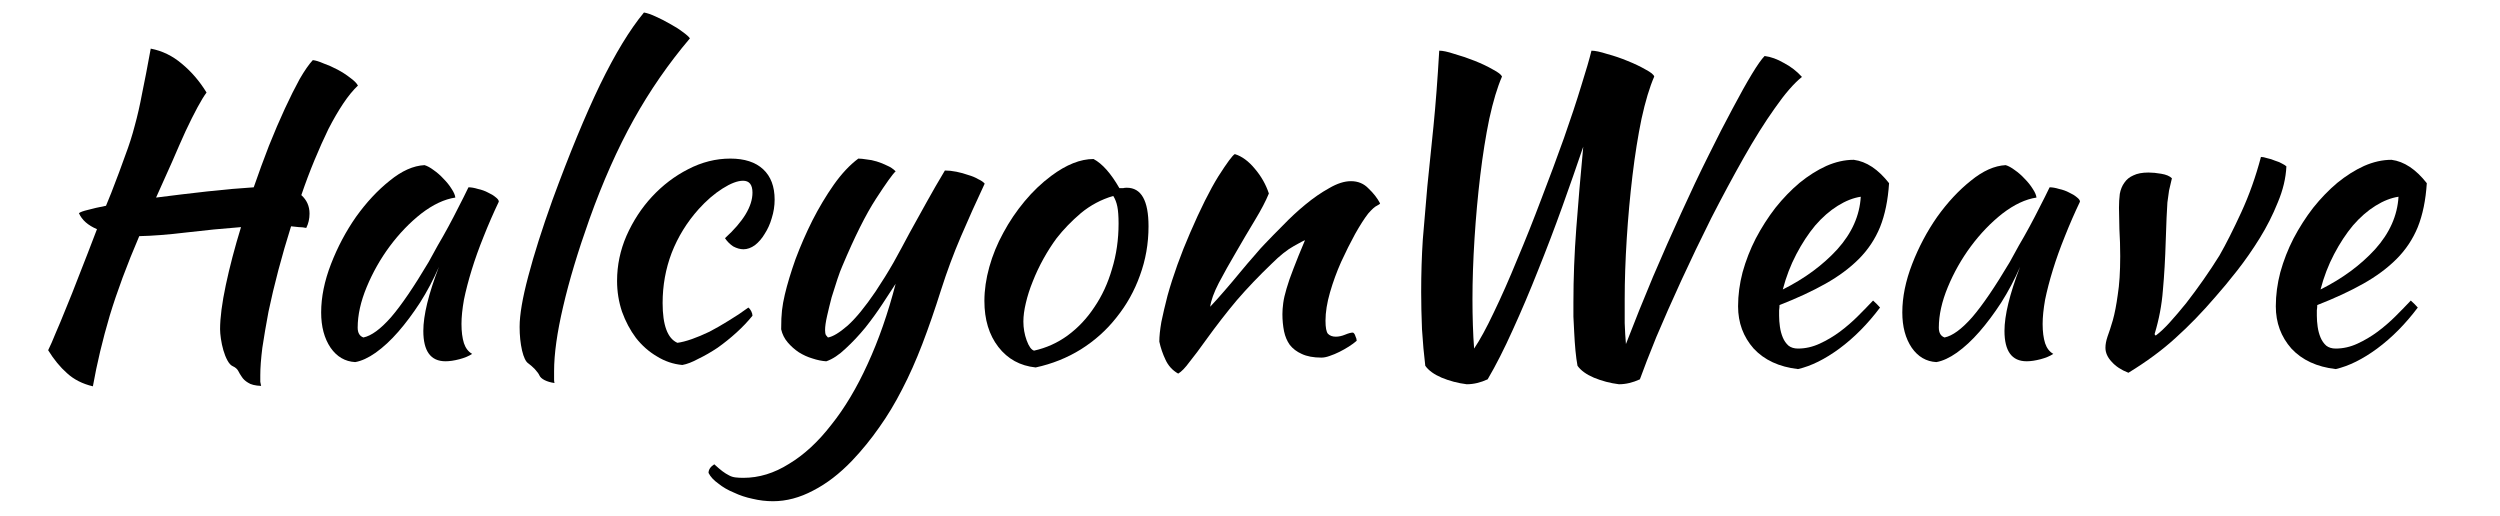 <?xml version="1.0" encoding="UTF-8"?>
<!-- Created with Inkscape (http://www.inkscape.org/) -->
<svg width="155mm" height="32mm" version="1.1" viewBox="0 0 155 32" xmlns="http://www.w3.org/2000/svg" xmlns:cc="http://creativecommons.org/ns#" xmlns:dc="http://purl.org/dc/elements/1.1/" xmlns:rdf="http://www.w3.org/1999/02/22-rdf-syntax-ns#">
 <g transform="translate(0,-265)">
  <g transform="matrix(.265 0 0 .265 -11.339 59.342)" aria-label="HalcyonWeave">
   <path d="m94.279 853.11q0-4.032 1.344-10.368t3.552-13.536q-6.336 0.48-12.768 1.248-6.336 0.768-11.04 0.864-4.32 10.08-6.912 18.624-2.496 8.448-3.936 16.512-3.648-0.864-6.048-3.072-2.4-2.112-4.416-5.376 0.768-1.536 1.728-3.936 1.056-2.4 2.4-5.76 1.44-3.456 3.168-7.968 1.824-4.608 4.128-10.656-3.168-1.344-4.224-3.744 0.48-0.384 2.112-0.768 1.728-0.48 4.224-0.96l1.248-3.072q2.016-5.184 3.264-8.736 1.344-3.552 2.208-6.912 0.96-3.456 1.728-7.584 0.864-4.128 2.016-10.464 4.032 0.768 7.296 3.552 3.36 2.784 5.76 6.72-0.864 1.152-2.112 3.456t-2.784 5.568q-1.44 3.168-3.168 7.2-1.728 3.936-3.744 8.352 5.952-0.768 12-1.44 6.144-0.672 10.848-0.96 1.728-4.992 3.552-9.696 1.92-4.8 3.744-8.736t3.456-6.912q1.728-2.976 3.072-4.416 0.96 0.096 2.496 0.768 1.632 0.576 3.264 1.44t2.976 1.92q1.344 0.96 1.824 1.824-1.728 1.632-3.456 4.224t-3.456 5.952q-1.632 3.36-3.264 7.296t-3.072 8.16q1.92 1.728 1.92 4.32 0 1.824-0.768 3.36-0.864-0.192-1.728-0.192-0.864-0.096-1.824-0.192-1.632 5.184-2.976 10.272t-2.304 9.696q-0.864 4.608-1.44 8.448-0.48 3.84-0.48 6.432 0 0.96 0 1.536 0.096 0.576 0.192 0.96-2.112-0.096-3.072-0.768-0.96-0.576-1.44-1.344-0.48-0.672-0.864-1.44-0.384-0.672-1.248-1.056-0.672-0.288-1.248-1.344t-0.96-2.4-0.576-2.688-0.192-2.208z"/>
   <path d="m152.39 819.89q0.96 0 2.208 0.384 1.344 0.288 2.4 0.864 1.056 0.48 1.728 1.056 0.768 0.576 0.768 1.056-1.92 4.032-3.552 8.16-1.632 4.032-2.784 7.776t-1.824 7.008q-0.576 3.264-0.576 5.664 0 2.688 0.576 4.512 0.576 1.728 1.92 2.496-1.152 0.768-2.976 1.248t-3.264 0.48q-5.184 0-5.184-7.104 0-5.472 3.648-14.976-1.92 4.416-4.416 8.352-2.496 3.84-5.088 6.816t-5.28 4.896q-2.592 1.824-4.8 2.208-3.552-0.192-5.76-3.36-2.208-3.264-2.208-8.256 0-5.376 2.304-11.328t5.856-11.04q3.648-5.088 7.872-8.448 4.224-3.456 8.16-3.648 0.96 0.288 2.112 1.152 1.248 0.864 2.304 2.016 1.152 1.152 1.92 2.4 0.768 1.152 0.864 2.016-3.84 0.576-7.968 3.744-4.032 3.168-7.392 7.68-3.264 4.416-5.376 9.504t-2.112 9.504q0 1.824 1.344 2.304 2.784-0.576 6.432-4.704 3.648-4.224 8.832-12.96 0.96-1.728 2.112-3.84 1.248-2.112 2.496-4.416t2.4-4.608q1.248-2.4 2.304-4.608z"/>
   <path d="m164.36 852.53q0-4.224 2.016-11.808 2.016-7.68 5.664-17.856 5.952-16.224 11.136-26.976 5.28-10.848 10.272-16.896 1.152 0.192 2.784 0.96 1.728 0.768 3.36 1.728 1.632 0.864 2.88 1.824 1.344 0.96 1.728 1.536-7.488 8.832-13.152 19.008t-10.368 23.328q-4.032 11.328-6.144 20.448-2.112 9.024-2.112 15.072 0 1.632 0 2.016t0.096 0.768q-1.344-0.192-2.304-0.672t-1.248-1.152q-0.192-0.48-1.056-1.44-0.864-0.864-1.536-1.344-0.864-0.576-1.44-2.976-0.576-2.496-0.576-5.568z"/>
   <path d="m187.16 841.78q0-5.472 2.208-10.56 2.304-5.184 5.952-9.12 3.744-4.032 8.448-6.432 4.8-2.496 9.888-2.496 4.992 0 7.68 2.496t2.688 7.104q0 2.208-0.672 4.32-0.576 2.016-1.632 3.648-0.96 1.632-2.304 2.688-1.344 0.96-2.688 0.96-1.152 0-2.4-0.672-1.152-0.768-1.92-1.92 6.432-5.856 6.432-10.656 0-2.784-2.208-2.784-1.92 0-4.8 1.824t-5.568 4.8q-4.128 4.608-6.336 10.272-2.112 5.568-2.112 11.712 0 7.776 3.456 9.312 1.44-0.192 3.36-0.864t4.128-1.728q2.208-1.152 4.512-2.592 2.4-1.44 4.608-3.072 0.384 0.288 0.672 0.864t0.288 1.056q-1.632 2.016-3.744 3.936t-4.416 3.552q-2.304 1.536-4.512 2.592-2.112 1.152-3.744 1.44-3.168-0.288-5.952-2.016-2.784-1.632-4.896-4.32-2.016-2.688-3.264-6.144-1.152-3.456-1.152-7.2z"/>
   <path d="m262.99 843.8q-2.208 7.008-4.416 12.768t-4.704 10.56q-2.496 4.896-5.376 8.928-2.88 4.128-6.336 7.776-4.416 4.608-9.12 7.008-4.704 2.496-9.408 2.496-2.4 0-4.8-0.576-2.304-0.48-4.32-1.44-2.112-0.864-3.648-2.112-1.632-1.152-2.304-2.496 0-1.152 1.344-2.016 1.152 1.056 1.92 1.632t1.536 0.96q0.672 0.384 1.536 0.48 0.768 0.096 1.824 0.096 5.472 0 10.656-3.264 5.28-3.168 9.888-9.12 4.704-5.856 8.544-14.304 3.84-8.352 6.528-18.72-1.248 1.92-3.072 4.704t-4.032 5.568q-2.208 2.688-4.608 4.896-2.304 2.208-4.512 2.976-1.536-0.096-3.264-0.672-1.632-0.48-3.168-1.44-1.44-0.96-2.592-2.304t-1.536-3.072q0-2.784 0.192-4.416 0.192-1.728 0.672-3.744 0.864-3.648 2.496-8.256 1.728-4.608 3.936-9.024 2.304-4.512 4.992-8.352 2.784-3.936 5.76-6.144 0.768 0 1.92 0.192 1.152 0.096 2.4 0.48t2.4 0.96q1.152 0.48 2.016 1.344-1.056 0.96-4.608 6.432t-7.872 15.744q-0.48 1.056-1.152 3.072t-1.344 4.224q-0.576 2.208-1.056 4.32t-0.48 3.36q0 0.768 0.192 1.152 0.288 0.384 0.48 0.576 1.728-0.288 4.608-2.784 2.88-2.592 6.528-7.968 2.304-3.456 4.224-6.816 1.92-3.456 3.744-6.912 1.92-3.456 3.936-7.104t4.32-7.488q1.248 0 2.688 0.288t2.784 0.768q1.344 0.384 2.304 0.96 1.056 0.48 1.536 1.056-2.976 6.336-5.568 12.384t-4.608 12.384z"/>
   <path d="m285.1 862.04q-5.472-0.576-8.736-4.8t-3.264-10.752q0-3.84 1.152-7.968t3.264-7.968q2.112-3.936 4.992-7.392t6.24-5.952q5.28-3.936 9.888-3.936 3.072 1.632 6.048 6.816 0.48 0 0.864 0 0.384-0.096 0.864-0.096 5.088 0 5.088 9.024 0 6.048-2.016 11.52-1.92 5.376-5.472 9.792-3.456 4.416-8.352 7.488-4.8 2.976-10.56 4.224zm4.896-30.24q-1.632 2.208-3.072 4.8t-2.496 5.28q-1.056 2.592-1.632 5.088-0.576 2.4-0.576 4.32 0 2.304 0.768 4.416t1.728 2.4q4.32-0.96 7.872-3.552 3.648-2.688 6.24-6.624 2.688-3.936 4.128-8.928 1.536-4.992 1.536-10.656 0-2.496-0.288-3.936t-0.96-2.496q-4.224 1.248-7.584 4.032-3.264 2.784-5.664 5.856z"/>
   <path d="m331.69 812.12q2.496 0.768 4.704 3.456 2.208 2.592 3.264 5.76-1.056 2.592-3.264 6.24t-4.416 7.488q-2.208 3.744-4.032 7.2-1.728 3.36-2.016 5.568 1.536-1.632 3.36-3.744 1.92-2.208 3.648-4.32 1.824-2.208 3.36-3.936 1.536-1.824 2.4-2.688 1.824-1.92 4.32-4.416 2.496-2.592 5.184-4.8 2.784-2.304 5.568-3.84 2.784-1.632 5.088-1.632 2.496 0 4.128 1.728 1.728 1.632 2.688 3.456 0 0.192-0.768 0.576-0.672 0.288-2.016 1.824-1.344 1.728-3.072 4.8-1.632 2.976-3.264 6.528-1.536 3.456-2.592 7.104t-1.056 6.624q0 2.4 0.576 3.072 0.672 0.672 1.824 0.672 1.056 0 2.208-0.48t1.824-0.48q0.384 0.192 0.576 0.864 0.288 0.576 0.288 1.056-0.768 0.672-1.824 1.344t-2.208 1.248-2.304 0.96q-1.056 0.384-1.92 0.384-2.784 0-4.608-0.864-1.728-0.768-2.784-2.112-0.96-1.344-1.344-3.168-0.384-1.92-0.384-4.032 0-1.152 0.192-2.592t0.768-3.36q0.576-2.016 1.632-4.704 1.056-2.784 2.688-6.624-0.192 0-2.592 1.344t-5.184 4.128q-4.512 4.32-8.16 8.544-3.552 4.224-7.296 9.408-2.112 2.976-3.744 4.992-1.536 2.112-2.688 2.784-2.016-1.152-2.976-3.264-0.96-2.016-1.44-4.224 0-1.824 0.48-4.608 0.576-2.784 1.44-6.144 0.96-3.456 2.304-7.2t2.976-7.488q3.648-8.448 6.624-13.248 3.072-4.8 3.84-5.184z"/>
   <path d="m376.25 861.65q-0.48-3.936-0.768-8.544-0.192-4.704-0.192-8.736 0-6.432 0.384-12.288 0.48-5.952 1.056-12.384 0.672-6.528 1.44-14.112 0.768-7.68 1.344-17.664 1.248 0 3.552 0.768 2.4 0.672 4.8 1.632t4.224 2.016q1.824 0.96 2.112 1.632-1.632 3.744-2.976 9.888-1.248 6.048-2.112 13.248t-1.344 14.784-0.48 14.208q0 3.072 0.096 6.048t0.288 5.472q2.016-2.976 4.608-8.448 2.688-5.568 5.472-12.384 2.88-6.816 5.664-14.208 2.88-7.488 5.28-14.208 2.4-6.816 4.032-12.192 1.728-5.472 2.4-8.256 1.248 0 3.648 0.768 2.496 0.672 4.8 1.632 2.4 0.96 4.224 2.016 1.824 0.96 2.016 1.632-1.632 3.744-2.976 9.888-1.248 6.048-2.112 13.248t-1.344 14.784-0.48 14.208q0 2.784 0 5.568 0.096 2.688 0.288 4.896 3.072-7.968 6.336-15.744 3.36-7.872 6.624-14.976 3.264-7.2 6.336-13.344 3.072-6.24 5.664-11.04 2.592-4.896 4.512-8.064t2.976-4.224q2.208 0.288 4.512 1.632 2.4 1.248 4.224 3.264-2.784 2.208-6.336 7.296-3.552 4.992-7.296 11.616t-7.584 14.112q-3.744 7.488-7.008 14.592t-5.856 13.248q-2.496 6.144-3.84 9.888-2.496 1.152-4.896 1.152-3.072-0.384-5.856-1.536-2.688-1.152-3.84-2.784-0.288-1.536-0.48-3.552-0.192-2.112-0.288-4.128t-0.192-3.84q0-1.92 0-3.264 0-8.544 0.672-17.376 0.672-8.928 1.632-19.104-2.208 6.528-4.896 14.016t-5.664 14.88q-2.88 7.296-5.952 14.016-2.976 6.624-5.856 11.52-2.496 1.152-4.896 1.152-3.072-0.384-5.856-1.536-2.688-1.152-3.84-2.784z"/>
   <path d="m484.76 818.93q-0.384 5.952-2.112 10.272-1.728 4.224-4.992 7.488-3.168 3.168-7.776 5.76t-10.752 4.992q0 0.576-0.096 1.248 0 0.576 0 1.248 0 1.248 0.192 2.592t0.672 2.496 1.344 1.92q0.864 0.672 2.208 0.672 2.592 0 5.088-1.152t4.704-2.784q2.304-1.728 4.224-3.648 2.016-2.016 3.552-3.648 0.96 0.864 1.632 1.632-4.32 5.76-9.504 9.6-5.088 3.744-9.696 4.8-6.624-0.768-10.368-4.8-3.648-4.128-3.648-9.888 0-3.936 1.056-7.968 1.152-4.128 3.072-7.872 2.016-3.84 4.608-7.2 2.688-3.36 5.664-5.856 3.072-2.496 6.24-3.936 3.264-1.44 6.432-1.44 4.416 0.576 8.256 5.472zm-6.624 3.168q-2.592 0.384-5.376 2.112t-5.28 4.608q-2.4 2.88-4.416 6.72t-3.168 8.256q7.68-3.84 12.768-9.408 5.088-5.664 5.472-12.288z"/>
   <path d="m522.32 819.89q0.96 0 2.208 0.384 1.344 0.288 2.4 0.864 1.056 0.48 1.728 1.056 0.768 0.576 0.768 1.056-1.92 4.032-3.552 8.16-1.632 4.032-2.784 7.776t-1.824 7.008q-0.576 3.264-0.576 5.664 0 2.688 0.576 4.512 0.576 1.728 1.92 2.496-1.152 0.768-2.976 1.248t-3.264 0.48q-5.184 0-5.184-7.104 0-5.472 3.648-14.976-1.92 4.416-4.416 8.352-2.496 3.84-5.088 6.816t-5.28 4.896q-2.592 1.824-4.8 2.208-3.552-0.192-5.76-3.36-2.208-3.264-2.208-8.256 0-5.376 2.304-11.328t5.856-11.04q3.648-5.088 7.872-8.448 4.224-3.456 8.16-3.648 0.96 0.288 2.112 1.152 1.248 0.864 2.304 2.016 1.152 1.152 1.92 2.4 0.768 1.152 0.864 2.016-3.84 0.576-7.968 3.744-4.032 3.168-7.392 7.68-3.264 4.416-5.376 9.504t-2.112 9.504q0 1.824 1.344 2.304 2.784-0.576 6.432-4.704 3.648-4.224 8.832-12.96 0.96-1.728 2.112-3.84 1.248-2.112 2.496-4.416t2.4-4.608q1.248-2.4 2.304-4.608z"/>
   <path d="m538.55 824.69q0-1.728 0.192-3.264 0.288-1.536 1.056-2.592 0.768-1.152 2.112-1.728 1.344-0.672 3.552-0.672 1.344 0 2.976 0.288 1.728 0.288 2.496 1.056-0.384 1.632-0.672 2.88-0.192 1.248-0.384 2.784-0.096 1.44-0.192 3.552-0.096 2.016-0.192 5.28-0.192 6.528-0.672 11.712-0.384 5.088-1.92 10.176 0 0.384 0.288 0.384 1.44-1.056 3.264-3.072t3.84-4.512q2.016-2.592 4.032-5.472t3.744-5.664q2.304-4.032 5.088-10.08t4.608-12.96q0.576 0 1.44 0.288 0.96 0.192 1.824 0.576 0.96 0.288 1.632 0.672 0.768 0.384 1.056 0.672-0.192 4.128-2.016 8.448-1.728 4.32-4.224 8.352t-5.28 7.584-5.088 6.144q-4.608 5.376-9.312 9.6-4.608 4.224-11.04 8.16-2.496-0.96-3.936-2.592-1.44-1.536-1.44-3.264 0-1.152 0.48-2.592 0.576-1.536 1.248-3.84 0.672-2.4 1.152-5.952 0.576-3.552 0.576-9.024 0-3.168-0.192-6.336-0.096-3.264-0.096-4.992z"/>
   <path d="m610.57 818.93q-0.384 5.952-2.112 10.272-1.728 4.224-4.992 7.488-3.168 3.168-7.776 5.76t-10.752 4.992q0 0.576-0.096 1.248 0 0.576 0 1.248 0 1.248 0.192 2.592t0.672 2.496 1.344 1.92q0.864 0.672 2.208 0.672 2.592 0 5.088-1.152t4.704-2.784q2.304-1.728 4.224-3.648 2.016-2.016 3.552-3.648 0.96 0.864 1.632 1.632-4.32 5.76-9.504 9.6-5.088 3.744-9.696 4.8-6.624-0.768-10.368-4.8-3.648-4.128-3.648-9.888 0-3.936 1.056-7.968 1.152-4.128 3.072-7.872 2.016-3.84 4.608-7.2 2.688-3.36 5.664-5.856 3.072-2.496 6.24-3.936 3.264-1.44 6.432-1.44 4.416 0.576 8.256 5.472zm-6.624 3.168q-2.592 0.384-5.376 2.112t-5.28 4.608q-2.4 2.88-4.416 6.72t-3.168 8.256q7.68-3.84 12.768-9.408 5.088-5.664 5.472-12.288z"/>
  </g>
 </g>
</svg>
